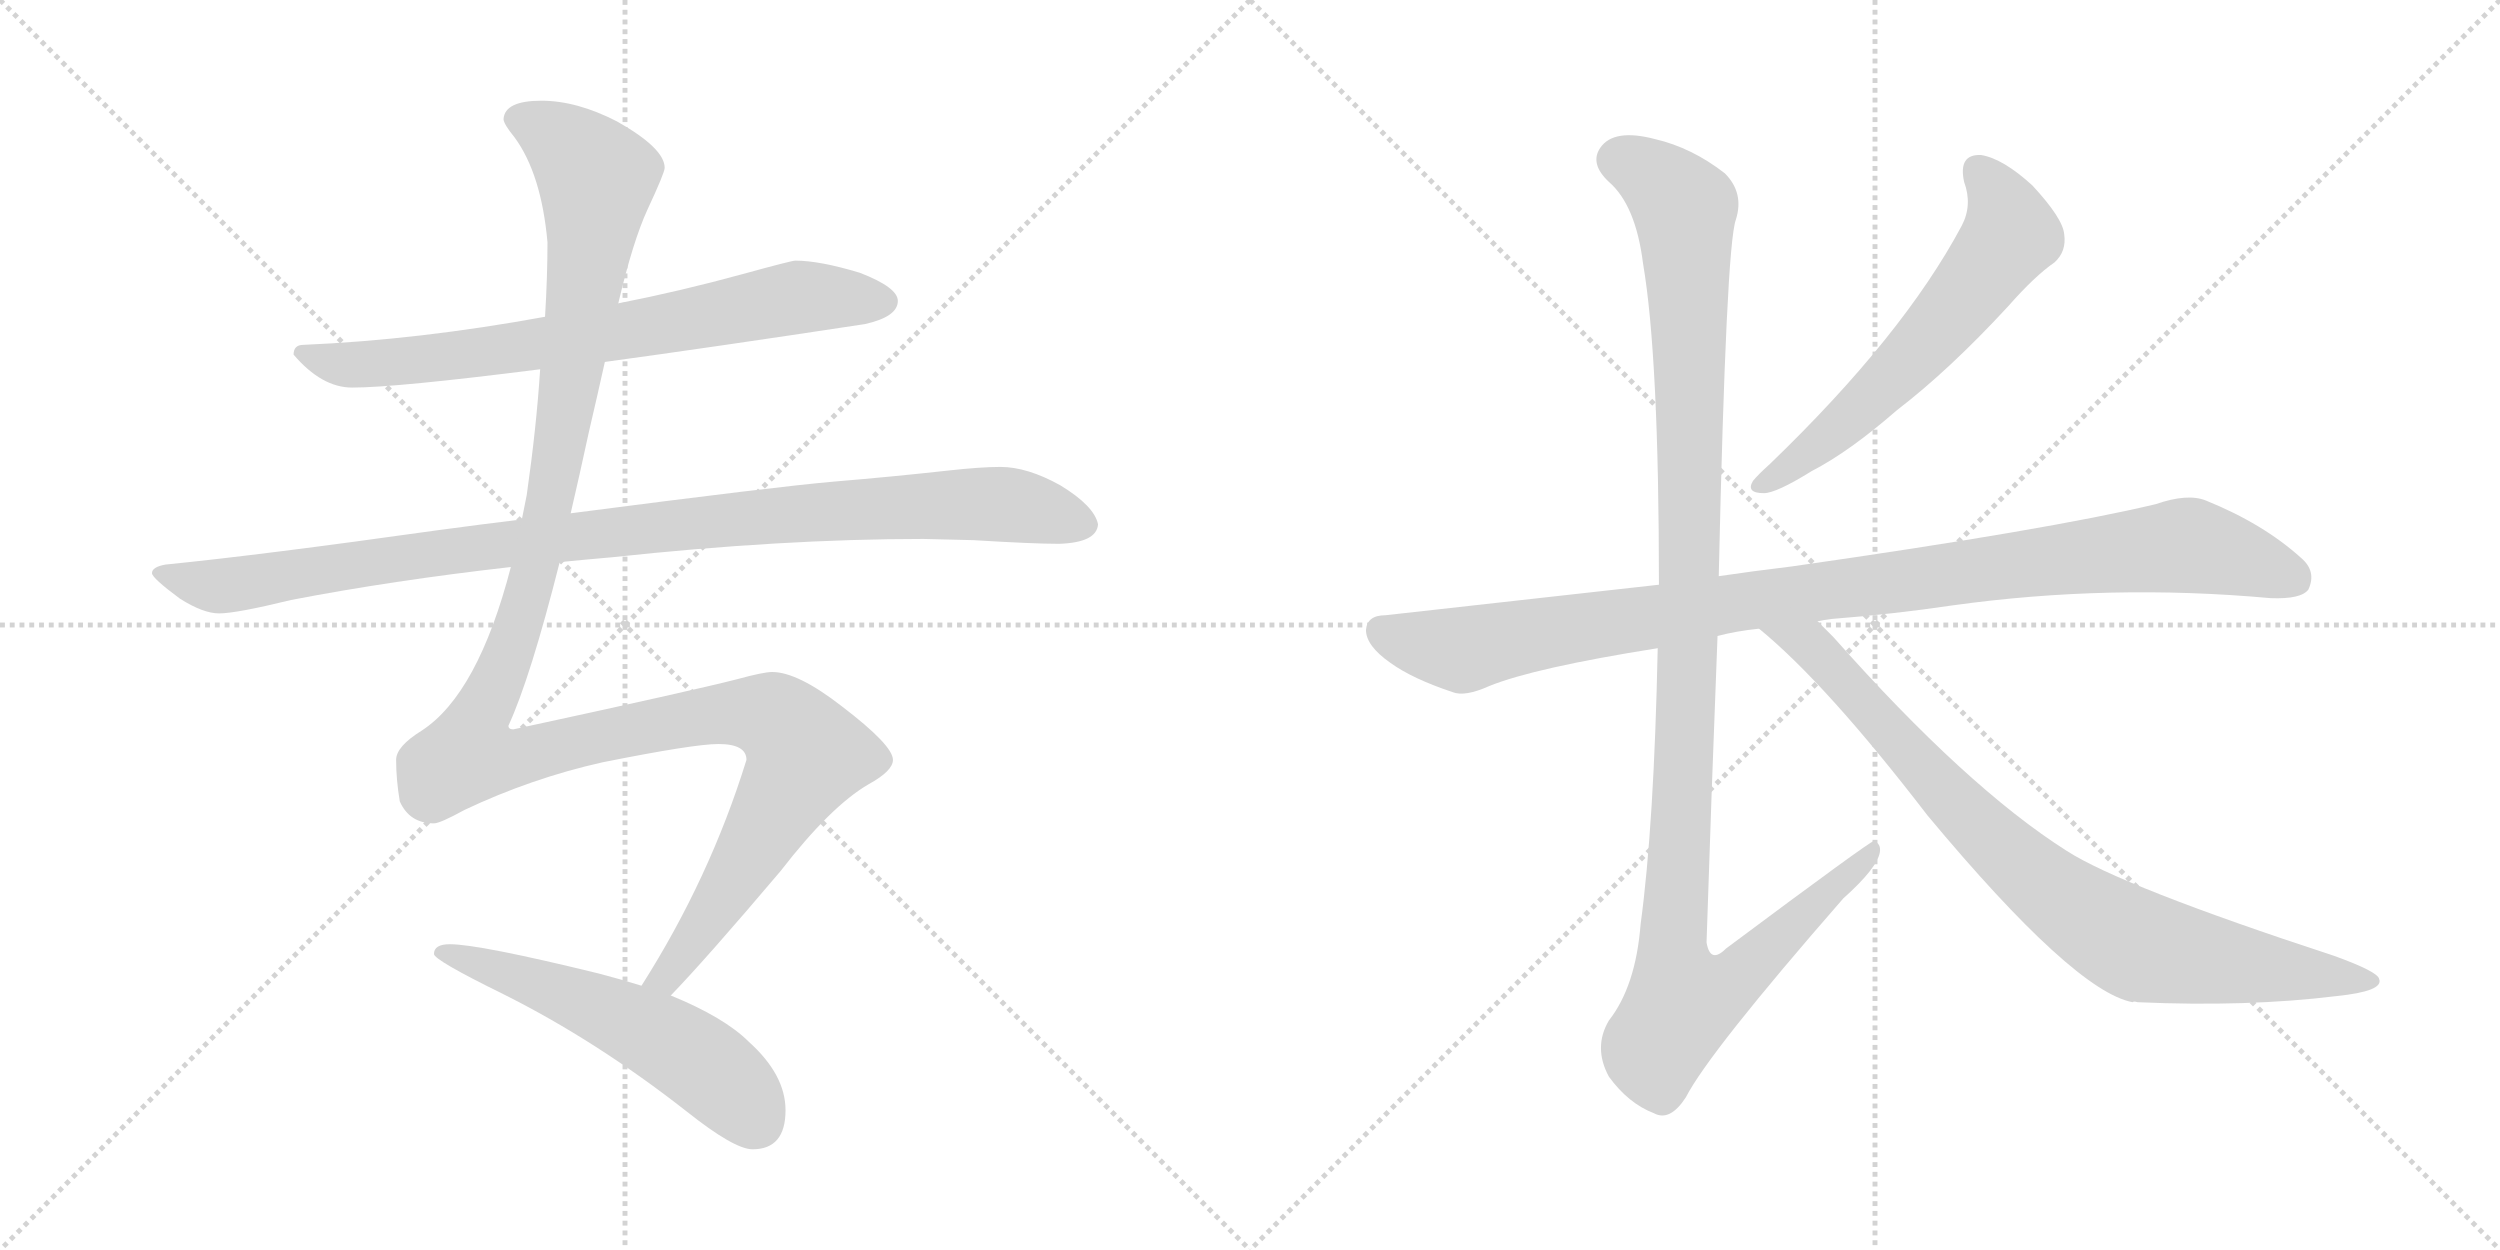 <svg version="1.1" viewBox="0 0 2048 1024" xmlns="http://www.w3.org/2000/svg">
  <g stroke="lightgray" stroke-dasharray="1,1" stroke-width="1" transform="scale(4, 4)">
    <line x1="0" y1="0" x2="256" y2="256"></line>
    <line x1="256" y1="0" x2="0" y2="256"></line>
    <line x1="128" y1="0" x2="128" y2="256"></line>
    <line x1="0" y1="128" x2="256" y2="128"></line>
    <line x1="256" y1="0" x2="512" y2="256"></line>
    <line x1="512" y1="0" x2="256" y2="256"></line>
    <line x1="384" y1="0" x2="384" y2="256"></line>
    <line x1="256" y1="128" x2="512" y2="128"></line>
  </g>
<g transform="scale(1, -1) translate(0, -850)">
   <style type="text/css">
    @keyframes keyframes0 {
      from {
       stroke: black;
       stroke-dashoffset: 735;
       stroke-width: 128;
       }
       71% {
       animation-timing-function: step-end;
       stroke: black;
       stroke-dashoffset: 0;
       stroke-width: 128;
       }
       to {
       stroke: black;
       stroke-width: 1024;
       }
       }
       #make-me-a-hanzi-animation-0 {
         animation: keyframes0 0.848s both;
         animation-delay: 0s;
         animation-timing-function: linear;
       }
    @keyframes keyframes1 {
      from {
       stroke: black;
       stroke-dashoffset: 1018;
       stroke-width: 128;
       }
       77% {
       animation-timing-function: step-end;
       stroke: black;
       stroke-dashoffset: 0;
       stroke-width: 128;
       }
       to {
       stroke: black;
       stroke-width: 1024;
       }
       }
       #make-me-a-hanzi-animation-1 {
         animation: keyframes1 1.078s both;
         animation-delay: 0.848s;
         animation-timing-function: linear;
       }
    @keyframes keyframes2 {
      from {
       stroke: black;
       stroke-dashoffset: 1347;
       stroke-width: 128;
       }
       81% {
       animation-timing-function: step-end;
       stroke: black;
       stroke-dashoffset: 0;
       stroke-width: 128;
       }
       to {
       stroke: black;
       stroke-width: 1024;
       }
       }
       #make-me-a-hanzi-animation-2 {
         animation: keyframes2 1.346s both;
         animation-delay: 1.927s;
         animation-timing-function: linear;
       }
    @keyframes keyframes3 {
      from {
       stroke: black;
       stroke-dashoffset: 553;
       stroke-width: 128;
       }
       64% {
       animation-timing-function: step-end;
       stroke: black;
       stroke-dashoffset: 0;
       stroke-width: 128;
       }
       to {
       stroke: black;
       stroke-width: 1024;
       }
       }
       #make-me-a-hanzi-animation-3 {
         animation: keyframes3 0.7s both;
         animation-delay: 3.273s;
         animation-timing-function: linear;
       }
    @keyframes keyframes4 {
      from {
       stroke: black;
       stroke-dashoffset: 603;
       stroke-width: 128;
       }
       66% {
       animation-timing-function: step-end;
       stroke: black;
       stroke-dashoffset: 0;
       stroke-width: 128;
       }
       to {
       stroke: black;
       stroke-width: 1024;
       }
       }
       #make-me-a-hanzi-animation-4 {
         animation: keyframes4 0.741s both;
         animation-delay: 3.973s;
         animation-timing-function: linear;
       }
    @keyframes keyframes5 {
      from {
       stroke: black;
       stroke-dashoffset: 1016;
       stroke-width: 128;
       }
       77% {
       animation-timing-function: step-end;
       stroke: black;
       stroke-dashoffset: 0;
       stroke-width: 128;
       }
       to {
       stroke: black;
       stroke-width: 1024;
       }
       }
       #make-me-a-hanzi-animation-5 {
         animation: keyframes5 1.077s both;
         animation-delay: 4.714s;
         animation-timing-function: linear;
       }
    @keyframes keyframes6 {
      from {
       stroke: black;
       stroke-dashoffset: 1180;
       stroke-width: 128;
       }
       79% {
       animation-timing-function: step-end;
       stroke: black;
       stroke-dashoffset: 0;
       stroke-width: 128;
       }
       to {
       stroke: black;
       stroke-width: 1024;
       }
       }
       #make-me-a-hanzi-animation-6 {
         animation: keyframes6 1.21s both;
         animation-delay: 5.79s;
         animation-timing-function: linear;
       }
    @keyframes keyframes7 {
      from {
       stroke: black;
       stroke-dashoffset: 854;
       stroke-width: 128;
       }
       74% {
       animation-timing-function: step-end;
       stroke: black;
       stroke-dashoffset: 0;
       stroke-width: 128;
       }
       to {
       stroke: black;
       stroke-width: 1024;
       }
       }
       #make-me-a-hanzi-animation-7 {
         animation: keyframes7 0.945s both;
         animation-delay: 7.001s;
         animation-timing-function: linear;
       }
</style>
<path d="M 495.5 553.5 Q 583.5 565.5 708.5 584.5 Q 735.5 590.5 735.5 603.5 Q 735.5 614.5 704.5 626.5 Q 671.5 636.5 651.5 636.5 Q 648.5 636.5 608.5 625.5 Q 557.5 611.5 506.5 601.5 L 446.5 590.5 Q 342.5 571.5 248.5 567.5 Q 240.5 567.5 240.5 559.5 Q 263.5 532.5 288.5 532.5 Q 324.5 532.5 442.5 547.5 L 495.5 553.5 Z" fill="lightgray"></path> 
<path d="M 458.5 389.5 Q 478.5 391.5 501.5 393.5 Q 640.5 408.5 756.5 408.5 L 797.5 407.5 Q 846.5 404.5 867.5 404.5 Q 898.5 405.5 899.5 420.5 Q 896.5 435.5 868.5 452.5 Q 841.5 467.5 819.5 467.5 Q 803.5 467.5 776.5 464.5 Q 731.5 459.5 683.5 455.5 Q 636.5 451.5 467.5 429.5 L 427.5 424.5 Q 394.5 420.5 357.5 415.5 Q 215.5 395.5 135.5 387.5 Q 124.5 385.5 124.5 380.5 Q 124.5 376.5 147.5 359.5 Q 166.5 347.5 179.5 347.5 Q 193.5 347.5 238.5 358.5 Q 321.5 374.5 418.5 385.5 L 458.5 389.5 Z" fill="lightgray"></path> 
<path d="M 549.5 34.5 Q 578.5 64.5 639.5 136.5 Q 680.5 189.5 711.5 207.5 Q 731.5 218.5 731.5 227.5 Q 731.5 239.5 689.5 271.5 Q 653.5 299.5 632.5 299.5 Q 625.5 299.5 603.5 293.5 Q 568.5 284.5 420.5 252.5 Q 416.5 252.5 416.5 255.5 Q 434.5 294.5 458.5 389.5 L 467.5 429.5 Q 474.5 459.5 482.5 496.5 Q 489.5 526.5 495.5 553.5 L 506.5 601.5 Q 518.5 652.5 530.5 678.5 Q 544.5 708.5 544.5 712.5 Q 544.5 728.5 505.5 750.5 Q 472.5 767.5 443.5 767.5 Q 413.5 767.5 412.5 752.5 Q 412.5 748.5 421.5 737.5 Q 443.5 707.5 448.5 651.5 Q 448.5 623.5 446.5 590.5 L 442.5 547.5 Q 439.5 500.5 431.5 444.5 L 427.5 424.5 L 418.5 385.5 Q 391.5 281.5 345.5 251.5 Q 324.5 238.5 324.5 227.5 Q 324.5 211.5 327.5 193.5 Q 335.5 175.5 355.5 175.5 Q 360.5 175.5 380.5 186.5 Q 435.5 212.5 493.5 225.5 Q 568.5 240.5 588.5 240.5 Q 611.5 240.5 611.5 227.5 Q 581.5 130.5 525.5 42.5 C 509.5 16.5 529.5 12.5 549.5 34.5 Z" fill="lightgray"></path> 
<path d="M 368.5 76.5 Q 355.5 76.5 355.5 68.5 Q 355.5 63.5 412.5 35.5 Q 488.5 -2.5 562.5 -60.5 Q 601.5 -91.5 616.5 -91.5 Q 643.5 -91.5 643.5 -59.5 Q 643.5 -30.5 613.5 -3.5 Q 593.5 16.5 549.5 34.5 L 525.5 42.5 Q 509.5 47.5 490.5 52.5 Q 392.5 76.5 368.5 76.5 Z" fill="lightgray"></path> 
<path d="M 1609.0 701.0 Q 1616.0 682.0 1607.0 665.0 Q 1559.0 575.0 1450.0 470.0 Q 1440.0 461.0 1436.0 456.0 Q 1430.0 446.0 1445.0 446.0 Q 1455.0 446.0 1484.0 464.0 Q 1515.0 480.0 1554.0 514.0 Q 1597.0 547.0 1645.0 599.0 Q 1667.0 624.0 1683.0 635.0 Q 1693.0 644.0 1691.0 658.0 Q 1690.0 671.0 1665.0 698.0 Q 1641.0 720.0 1623.0 723.0 Q 1604.0 724.0 1609.0 701.0 Z" fill="lightgray"></path> 
<path d="M 1489.0 341.0 Q 1493.0 342.0 1501.0 343.0 Q 1552.0 347.0 1599.0 354.0 Q 1728.0 372.0 1860.0 360.0 Q 1885.0 359.0 1891.0 367.0 Q 1898.0 382.0 1885.0 393.0 Q 1854.0 421.0 1807.0 440.0 Q 1792.0 446.0 1766.0 437.0 Q 1678.0 416.0 1468.0 386.0 Q 1435.0 382.0 1408.0 378.0 L 1359.0 371.0 L 1135.0 346.0 Q 1120.0 346.0 1119.0 334.0 Q 1119.0 321.0 1139.0 307.0 Q 1157.0 294.0 1190.0 283.0 Q 1200.0 279.0 1220.0 288.0 Q 1257.0 303.0 1358.0 319.0 L 1407.0 329.0 Q 1422.0 333.0 1441.0 335.0 L 1489.0 341.0 Z" fill="lightgray"></path> 
<path d="M 1408.0 378.0 Q 1414.0 648.0 1422.0 670.0 Q 1429.0 692.0 1413.0 708.0 Q 1386.0 729.0 1356.0 736.0 Q 1322.0 745.0 1311.0 729.0 Q 1302.0 716.0 1318.0 701.0 Q 1340.0 682.0 1346.0 634.0 Q 1359.0 558.0 1359.0 371.0 L 1358.0 319.0 Q 1355.0 174.0 1344.0 93.0 Q 1340.0 42.0 1318.0 14.0 Q 1305.0 -8.0 1318.0 -32.0 Q 1334.0 -54.0 1355.0 -62.0 Q 1368.0 -69.0 1381.0 -49.0 Q 1400.0 -12.0 1510.0 114.0 Q 1538.0 139.0 1540.0 152.0 Q 1541.0 159.0 1535.0 161.0 Q 1532.0 161.0 1414.0 73.0 Q 1401.0 60.0 1398.0 78.0 Q 1402.0 201.0 1407.0 329.0 L 1408.0 378.0 Z" fill="lightgray"></path> 
<path d="M 1441.0 335.0 Q 1496.0 290.0 1579.0 182.0 Q 1699.0 38.0 1747.0 29.0 Q 1748.0 30.0 1751.0 29.0 Q 1841.0 25.0 1914.0 34.0 Q 1953.0 38.0 1949.0 48.0 Q 1948.0 54.0 1912.0 67.0 Q 1738.0 124.0 1693.0 153.0 Q 1611.0 205.0 1502.0 328.0 L 1489.0 341.0 C 1468.0 362.0 1418.0 355.0 1441.0 335.0 Z" fill="lightgray"></path> 
      <clipPath id="make-me-a-hanzi-clip-0">
      <path d="M 495.5 553.5 Q 583.5 565.5 708.5 584.5 Q 735.5 590.5 735.5 603.5 Q 735.5 614.5 704.5 626.5 Q 671.5 636.5 651.5 636.5 Q 648.5 636.5 608.5 625.5 Q 557.5 611.5 506.5 601.5 L 446.5 590.5 Q 342.5 571.5 248.5 567.5 Q 240.5 567.5 240.5 559.5 Q 263.5 532.5 288.5 532.5 Q 324.5 532.5 442.5 547.5 L 495.5 553.5 Z" fill="lightgray"></path>
      </clipPath>
      <path clip-path="url(#make-me-a-hanzi-clip-0)" d="M 250.5 557.5 L 276.5 551.5 L 351.5 555.5 L 524.5 580.5 L 654.5 606.5 L 724.5 603.5 " fill="none" id="make-me-a-hanzi-animation-0" stroke-dasharray="607 1214" stroke-linecap="round"></path>

      <clipPath id="make-me-a-hanzi-clip-1">
      <path d="M 458.5 389.5 Q 478.5 391.5 501.5 393.5 Q 640.5 408.5 756.5 408.5 L 797.5 407.5 Q 846.5 404.5 867.5 404.5 Q 898.5 405.5 899.5 420.5 Q 896.5 435.5 868.5 452.5 Q 841.5 467.5 819.5 467.5 Q 803.5 467.5 776.5 464.5 Q 731.5 459.5 683.5 455.5 Q 636.5 451.5 467.5 429.5 L 427.5 424.5 Q 394.5 420.5 357.5 415.5 Q 215.5 395.5 135.5 387.5 Q 124.5 385.5 124.5 380.5 Q 124.5 376.5 147.5 359.5 Q 166.5 347.5 179.5 347.5 Q 193.5 347.5 238.5 358.5 Q 321.5 374.5 418.5 385.5 L 458.5 389.5 Z" fill="lightgray"></path>
      </clipPath>
      <path clip-path="url(#make-me-a-hanzi-clip-1)" d="M 132.5 380.5 L 161.5 371.5 L 191.5 370.5 L 481.5 413.5 L 740.5 435.5 L 829.5 436.5 L 887.5 421.5 " fill="none" id="make-me-a-hanzi-animation-1" stroke-dasharray="890 1780" stroke-linecap="round"></path>

      <clipPath id="make-me-a-hanzi-clip-2">
      <path d="M 549.5 34.5 Q 578.5 64.5 639.5 136.5 Q 680.5 189.5 711.5 207.5 Q 731.5 218.5 731.5 227.5 Q 731.5 239.5 689.5 271.5 Q 653.5 299.5 632.5 299.5 Q 625.5 299.5 603.5 293.5 Q 568.5 284.5 420.5 252.5 Q 416.5 252.5 416.5 255.5 Q 434.5 294.5 458.5 389.5 L 467.5 429.5 Q 474.5 459.5 482.5 496.5 Q 489.5 526.5 495.5 553.5 L 506.5 601.5 Q 518.5 652.5 530.5 678.5 Q 544.5 708.5 544.5 712.5 Q 544.5 728.5 505.5 750.5 Q 472.5 767.5 443.5 767.5 Q 413.5 767.5 412.5 752.5 Q 412.5 748.5 421.5 737.5 Q 443.5 707.5 448.5 651.5 Q 448.5 623.5 446.5 590.5 L 442.5 547.5 Q 439.5 500.5 431.5 444.5 L 427.5 424.5 L 418.5 385.5 Q 391.5 281.5 345.5 251.5 Q 324.5 238.5 324.5 227.5 Q 324.5 211.5 327.5 193.5 Q 335.5 175.5 355.5 175.5 Q 360.5 175.5 380.5 186.5 Q 435.5 212.5 493.5 225.5 Q 568.5 240.5 588.5 240.5 Q 611.5 240.5 611.5 227.5 Q 581.5 130.5 525.5 42.5 C 509.5 16.5 529.5 12.5 549.5 34.5 Z" fill="lightgray"></path>
      </clipPath>
      <path clip-path="url(#make-me-a-hanzi-clip-2)" d="M 422.5 753.5 L 459.5 734.5 L 488.5 704.5 L 475.5 589.5 L 438.5 383.5 L 411.5 301.5 L 388.5 253.5 L 386.5 230.5 L 421.5 228.5 L 589.5 265.5 L 632.5 262.5 L 660.5 231.5 L 565.5 74.5 L 545.5 49.5 L 533.5 46.5 " fill="none" id="make-me-a-hanzi-animation-2" stroke-dasharray="1219 2438" stroke-linecap="round"></path>

      <clipPath id="make-me-a-hanzi-clip-3">
      <path d="M 368.5 76.5 Q 355.5 76.5 355.5 68.5 Q 355.5 63.5 412.5 35.5 Q 488.5 -2.5 562.5 -60.5 Q 601.5 -91.5 616.5 -91.5 Q 643.5 -91.5 643.5 -59.5 Q 643.5 -30.5 613.5 -3.5 Q 593.5 16.5 549.5 34.5 L 525.5 42.5 Q 509.5 47.5 490.5 52.5 Q 392.5 76.5 368.5 76.5 Z" fill="lightgray"></path>
      </clipPath>
      <path clip-path="url(#make-me-a-hanzi-clip-3)" d="M 362.5 71.5 L 473.5 32.5 L 543.5 -1.5 L 601.5 -44.5 L 618.5 -68.5 " fill="none" id="make-me-a-hanzi-animation-3" stroke-dasharray="425 850" stroke-linecap="round"></path>

      <clipPath id="make-me-a-hanzi-clip-4">
      <path d="M 1609.0 701.0 Q 1616.0 682.0 1607.0 665.0 Q 1559.0 575.0 1450.0 470.0 Q 1440.0 461.0 1436.0 456.0 Q 1430.0 446.0 1445.0 446.0 Q 1455.0 446.0 1484.0 464.0 Q 1515.0 480.0 1554.0 514.0 Q 1597.0 547.0 1645.0 599.0 Q 1667.0 624.0 1683.0 635.0 Q 1693.0 644.0 1691.0 658.0 Q 1690.0 671.0 1665.0 698.0 Q 1641.0 720.0 1623.0 723.0 Q 1604.0 724.0 1609.0 701.0 Z" fill="lightgray"></path>
      </clipPath>
      <path clip-path="url(#make-me-a-hanzi-clip-4)" d="M 1621.0 709.0 L 1641.0 681.0 L 1644.0 653.0 L 1585.0 577.0 L 1534.0 525.0 L 1470.0 469.0 L 1444.0 454.0 " fill="none" id="make-me-a-hanzi-animation-4" stroke-dasharray="475 950" stroke-linecap="round"></path>

      <clipPath id="make-me-a-hanzi-clip-5">
      <path d="M 1489.0 341.0 Q 1493.0 342.0 1501.0 343.0 Q 1552.0 347.0 1599.0 354.0 Q 1728.0 372.0 1860.0 360.0 Q 1885.0 359.0 1891.0 367.0 Q 1898.0 382.0 1885.0 393.0 Q 1854.0 421.0 1807.0 440.0 Q 1792.0 446.0 1766.0 437.0 Q 1678.0 416.0 1468.0 386.0 Q 1435.0 382.0 1408.0 378.0 L 1359.0 371.0 L 1135.0 346.0 Q 1120.0 346.0 1119.0 334.0 Q 1119.0 321.0 1139.0 307.0 Q 1157.0 294.0 1190.0 283.0 Q 1200.0 279.0 1220.0 288.0 Q 1257.0 303.0 1358.0 319.0 L 1407.0 329.0 Q 1422.0 333.0 1441.0 335.0 L 1489.0 341.0 Z" fill="lightgray"></path>
      </clipPath>
      <path clip-path="url(#make-me-a-hanzi-clip-5)" d="M 1132.0 333.0 L 1198.0 317.0 L 1418.0 356.0 L 1784.0 403.0 L 1814.0 399.0 L 1879.0 376.0 " fill="none" id="make-me-a-hanzi-animation-5" stroke-dasharray="888 1776" stroke-linecap="round"></path>

      <clipPath id="make-me-a-hanzi-clip-6">
      <path d="M 1408.0 378.0 Q 1414.0 648.0 1422.0 670.0 Q 1429.0 692.0 1413.0 708.0 Q 1386.0 729.0 1356.0 736.0 Q 1322.0 745.0 1311.0 729.0 Q 1302.0 716.0 1318.0 701.0 Q 1340.0 682.0 1346.0 634.0 Q 1359.0 558.0 1359.0 371.0 L 1358.0 319.0 Q 1355.0 174.0 1344.0 93.0 Q 1340.0 42.0 1318.0 14.0 Q 1305.0 -8.0 1318.0 -32.0 Q 1334.0 -54.0 1355.0 -62.0 Q 1368.0 -69.0 1381.0 -49.0 Q 1400.0 -12.0 1510.0 114.0 Q 1538.0 139.0 1540.0 152.0 Q 1541.0 159.0 1535.0 161.0 Q 1532.0 161.0 1414.0 73.0 Q 1401.0 60.0 1398.0 78.0 Q 1402.0 201.0 1407.0 329.0 L 1408.0 378.0 Z" fill="lightgray"></path>
      </clipPath>
      <path clip-path="url(#make-me-a-hanzi-clip-6)" d="M 1327.0 719.0 L 1365.0 697.0 L 1380.0 679.0 L 1386.0 392.0 L 1370.0 82.0 L 1378.0 29.0 L 1395.0 32.0 L 1427.0 52.0 L 1536.0 156.0 " fill="none" id="make-me-a-hanzi-animation-6" stroke-dasharray="1052 2104" stroke-linecap="round"></path>

      <clipPath id="make-me-a-hanzi-clip-7">
      <path d="M 1441.0 335.0 Q 1496.0 290.0 1579.0 182.0 Q 1699.0 38.0 1747.0 29.0 Q 1748.0 30.0 1751.0 29.0 Q 1841.0 25.0 1914.0 34.0 Q 1953.0 38.0 1949.0 48.0 Q 1948.0 54.0 1912.0 67.0 Q 1738.0 124.0 1693.0 153.0 Q 1611.0 205.0 1502.0 328.0 L 1489.0 341.0 C 1468.0 362.0 1418.0 355.0 1441.0 335.0 Z" fill="lightgray"></path>
      </clipPath>
      <path clip-path="url(#make-me-a-hanzi-clip-7)" d="M 1447.0 334.0 L 1482.0 322.0 L 1621.0 171.0 L 1718.0 94.0 L 1761.0 73.0 L 1943.0 47.0 " fill="none" id="make-me-a-hanzi-animation-7" stroke-dasharray="726 1452" stroke-linecap="round"></path>

</g>
</svg>
